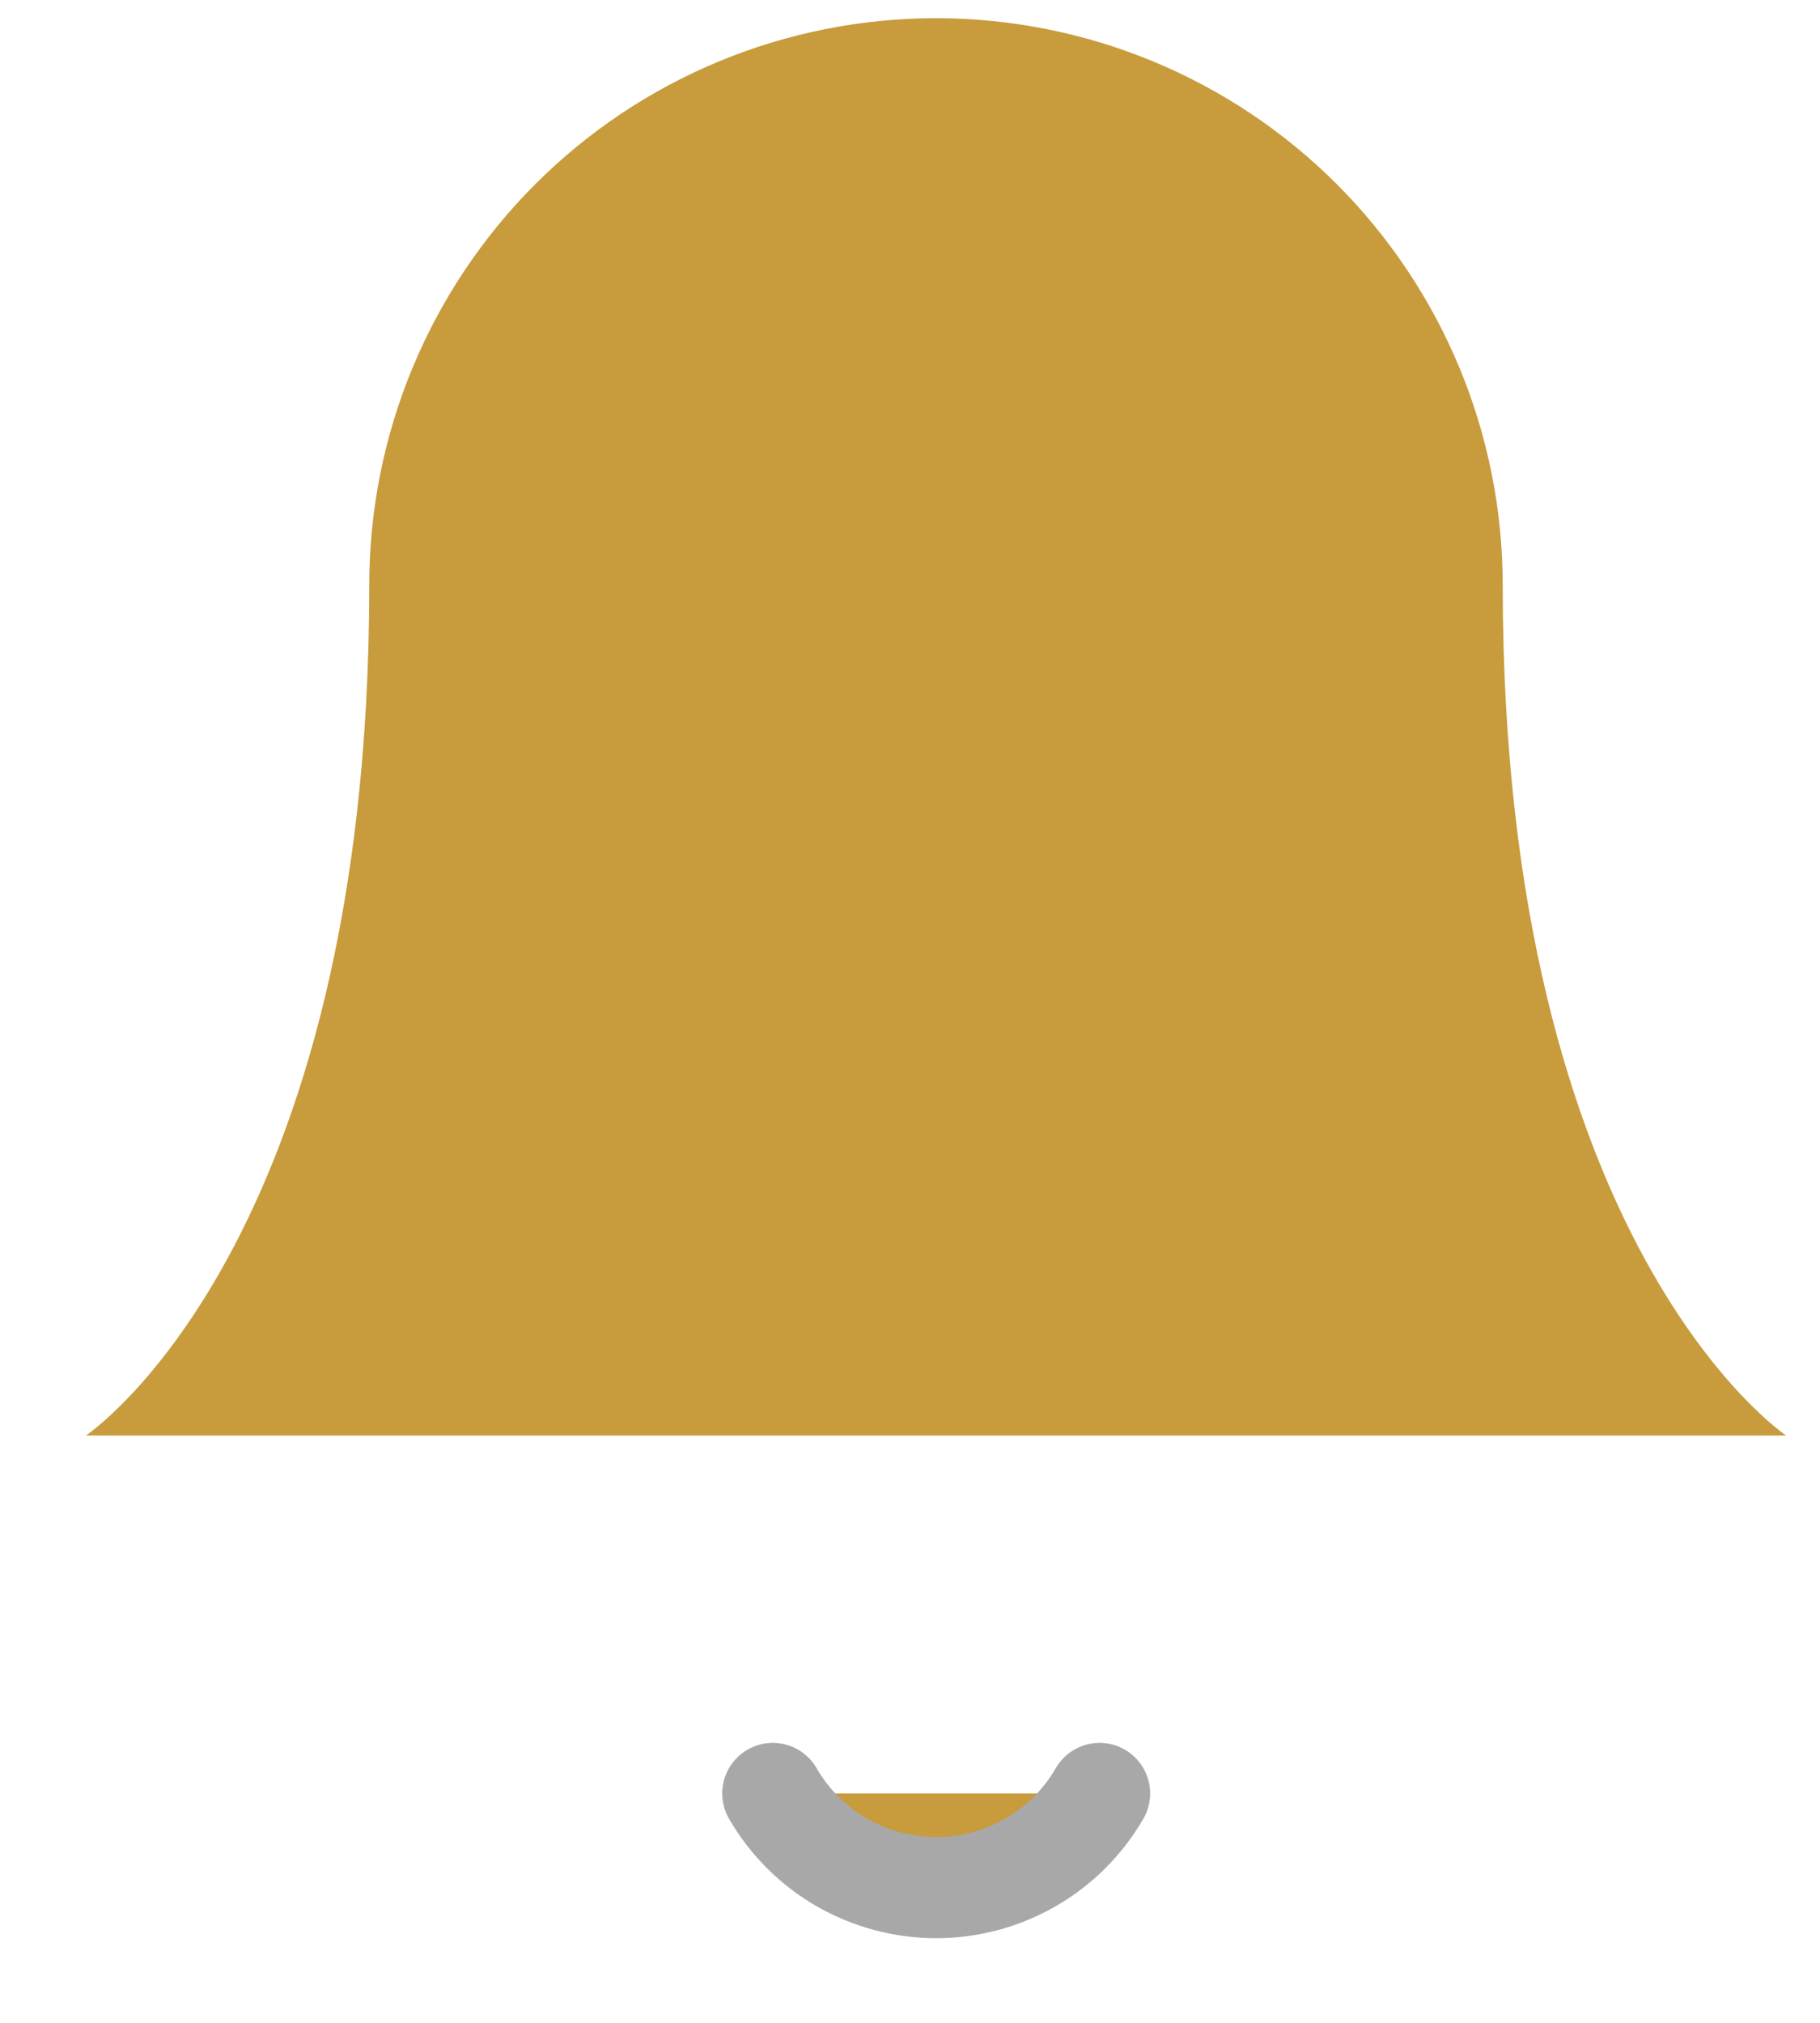 <svg width="18" height="20" viewBox="0 0 18 20" fill="none" xmlns="http://www.w3.org/2000/svg">
<path d="M14.862 5.785C14.862 4.298 14.272 2.873 13.221 1.821C12.17 0.77 10.744 0.18 9.257 0.18C7.771 0.18 6.345 0.77 5.294 1.821C4.243 2.873 3.652 4.298 3.652 5.785C3.652 12.324 0.85 14.193 0.85 14.193H17.665C17.665 14.193 14.862 12.324 14.862 5.785Z" fill="#C89B3C"/>
<path d="M10.875 17.732C10.711 18.016 10.475 18.251 10.191 18.414C9.908 18.577 9.586 18.663 9.259 18.663C8.931 18.663 8.61 18.577 8.326 18.414C8.043 18.251 7.807 18.016 7.643 17.732" fill="#C89B3C"/>
<path d="M10.875 17.732C10.711 18.016 10.475 18.251 10.191 18.414C9.908 18.577 9.586 18.663 9.259 18.663C8.931 18.663 8.61 18.577 8.326 18.414C8.043 18.251 7.807 18.016 7.643 17.732" stroke="#A8A8A8" stroke-linecap="round" stroke-linejoin="round"/>
</svg>
